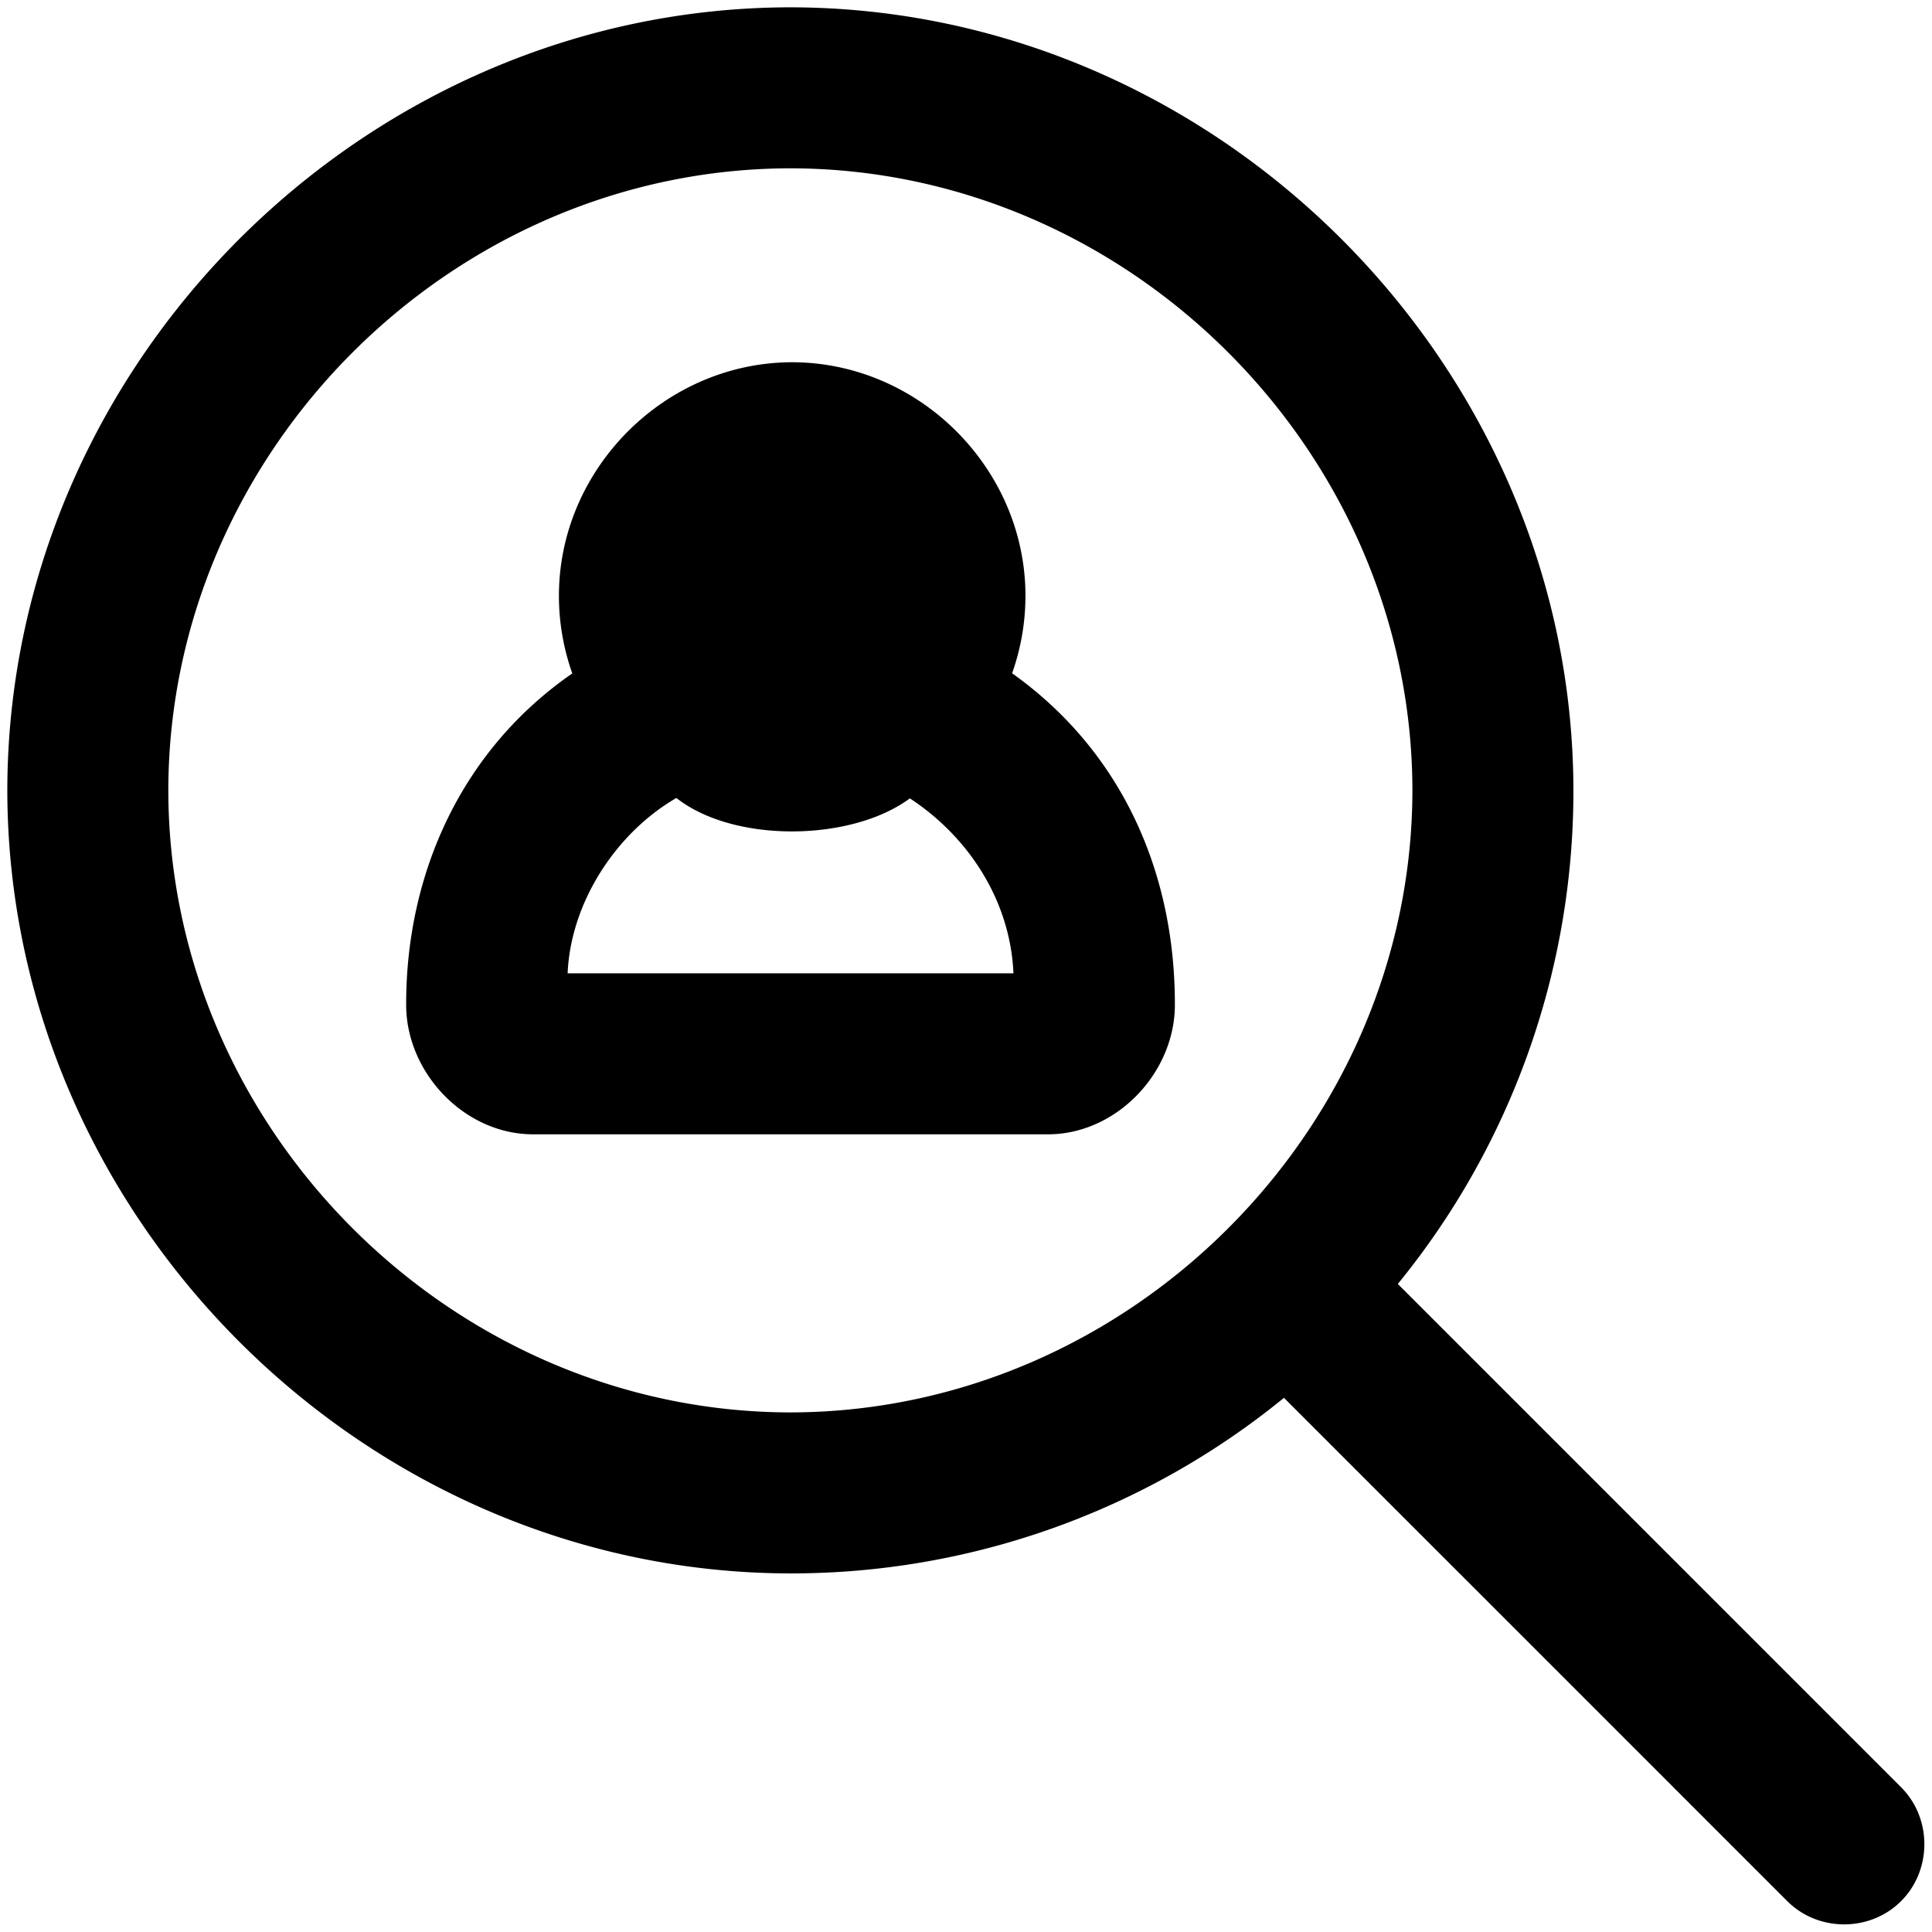 <svg viewBox="0 0 264 264" xmlns="http://www.w3.org/2000/svg">
    <path d="m244.222 259.779-68.772-68.772A106.5 106.5 0 0 1 108 215C49.747 214.934 1.066 166.253 1 108 1.066 49.747 49.747 1.066 108 1c58.253.066 106.934 48.747 107 107a106.5 106.5 0 0 1-23.994 67.449l68.772 68.772c4.237 4.237 4.237 11.32 0 15.557-4.23 4.239-11.326 4.241-15.556.001M23 108c.054 46.275 38.725 84.946 85 85 46.275-.054 84.946-38.725 85-85-.054-46.275-38.725-84.946-85-85-46.275.054-84.946 38.725-85 85m49.853 47c-9.452 0-17.419-8.514-17.353-17.806 0-17.967 7.666-34.791 22.703-45.172a31.7 31.7 0 0 1-1.828-10.647c.02-17.353 14.522-31.855 31.875-31.875 17.353.02 31.855 14.522 31.874 31.875A31.7 31.7 0 0 1 138.3 92c14.936 10.634 22.242 27.11 22.242 45.195.066 9.294-7.902 17.806-17.355 17.806zm4.711-21.998h60.919c-.416-9.824-6.04-18.595-14.156-23.909-7.964 5.915-24.029 6.148-31.904-.055-8.302 4.814-14.449 14.333-14.859 23.964"/>
</svg>
